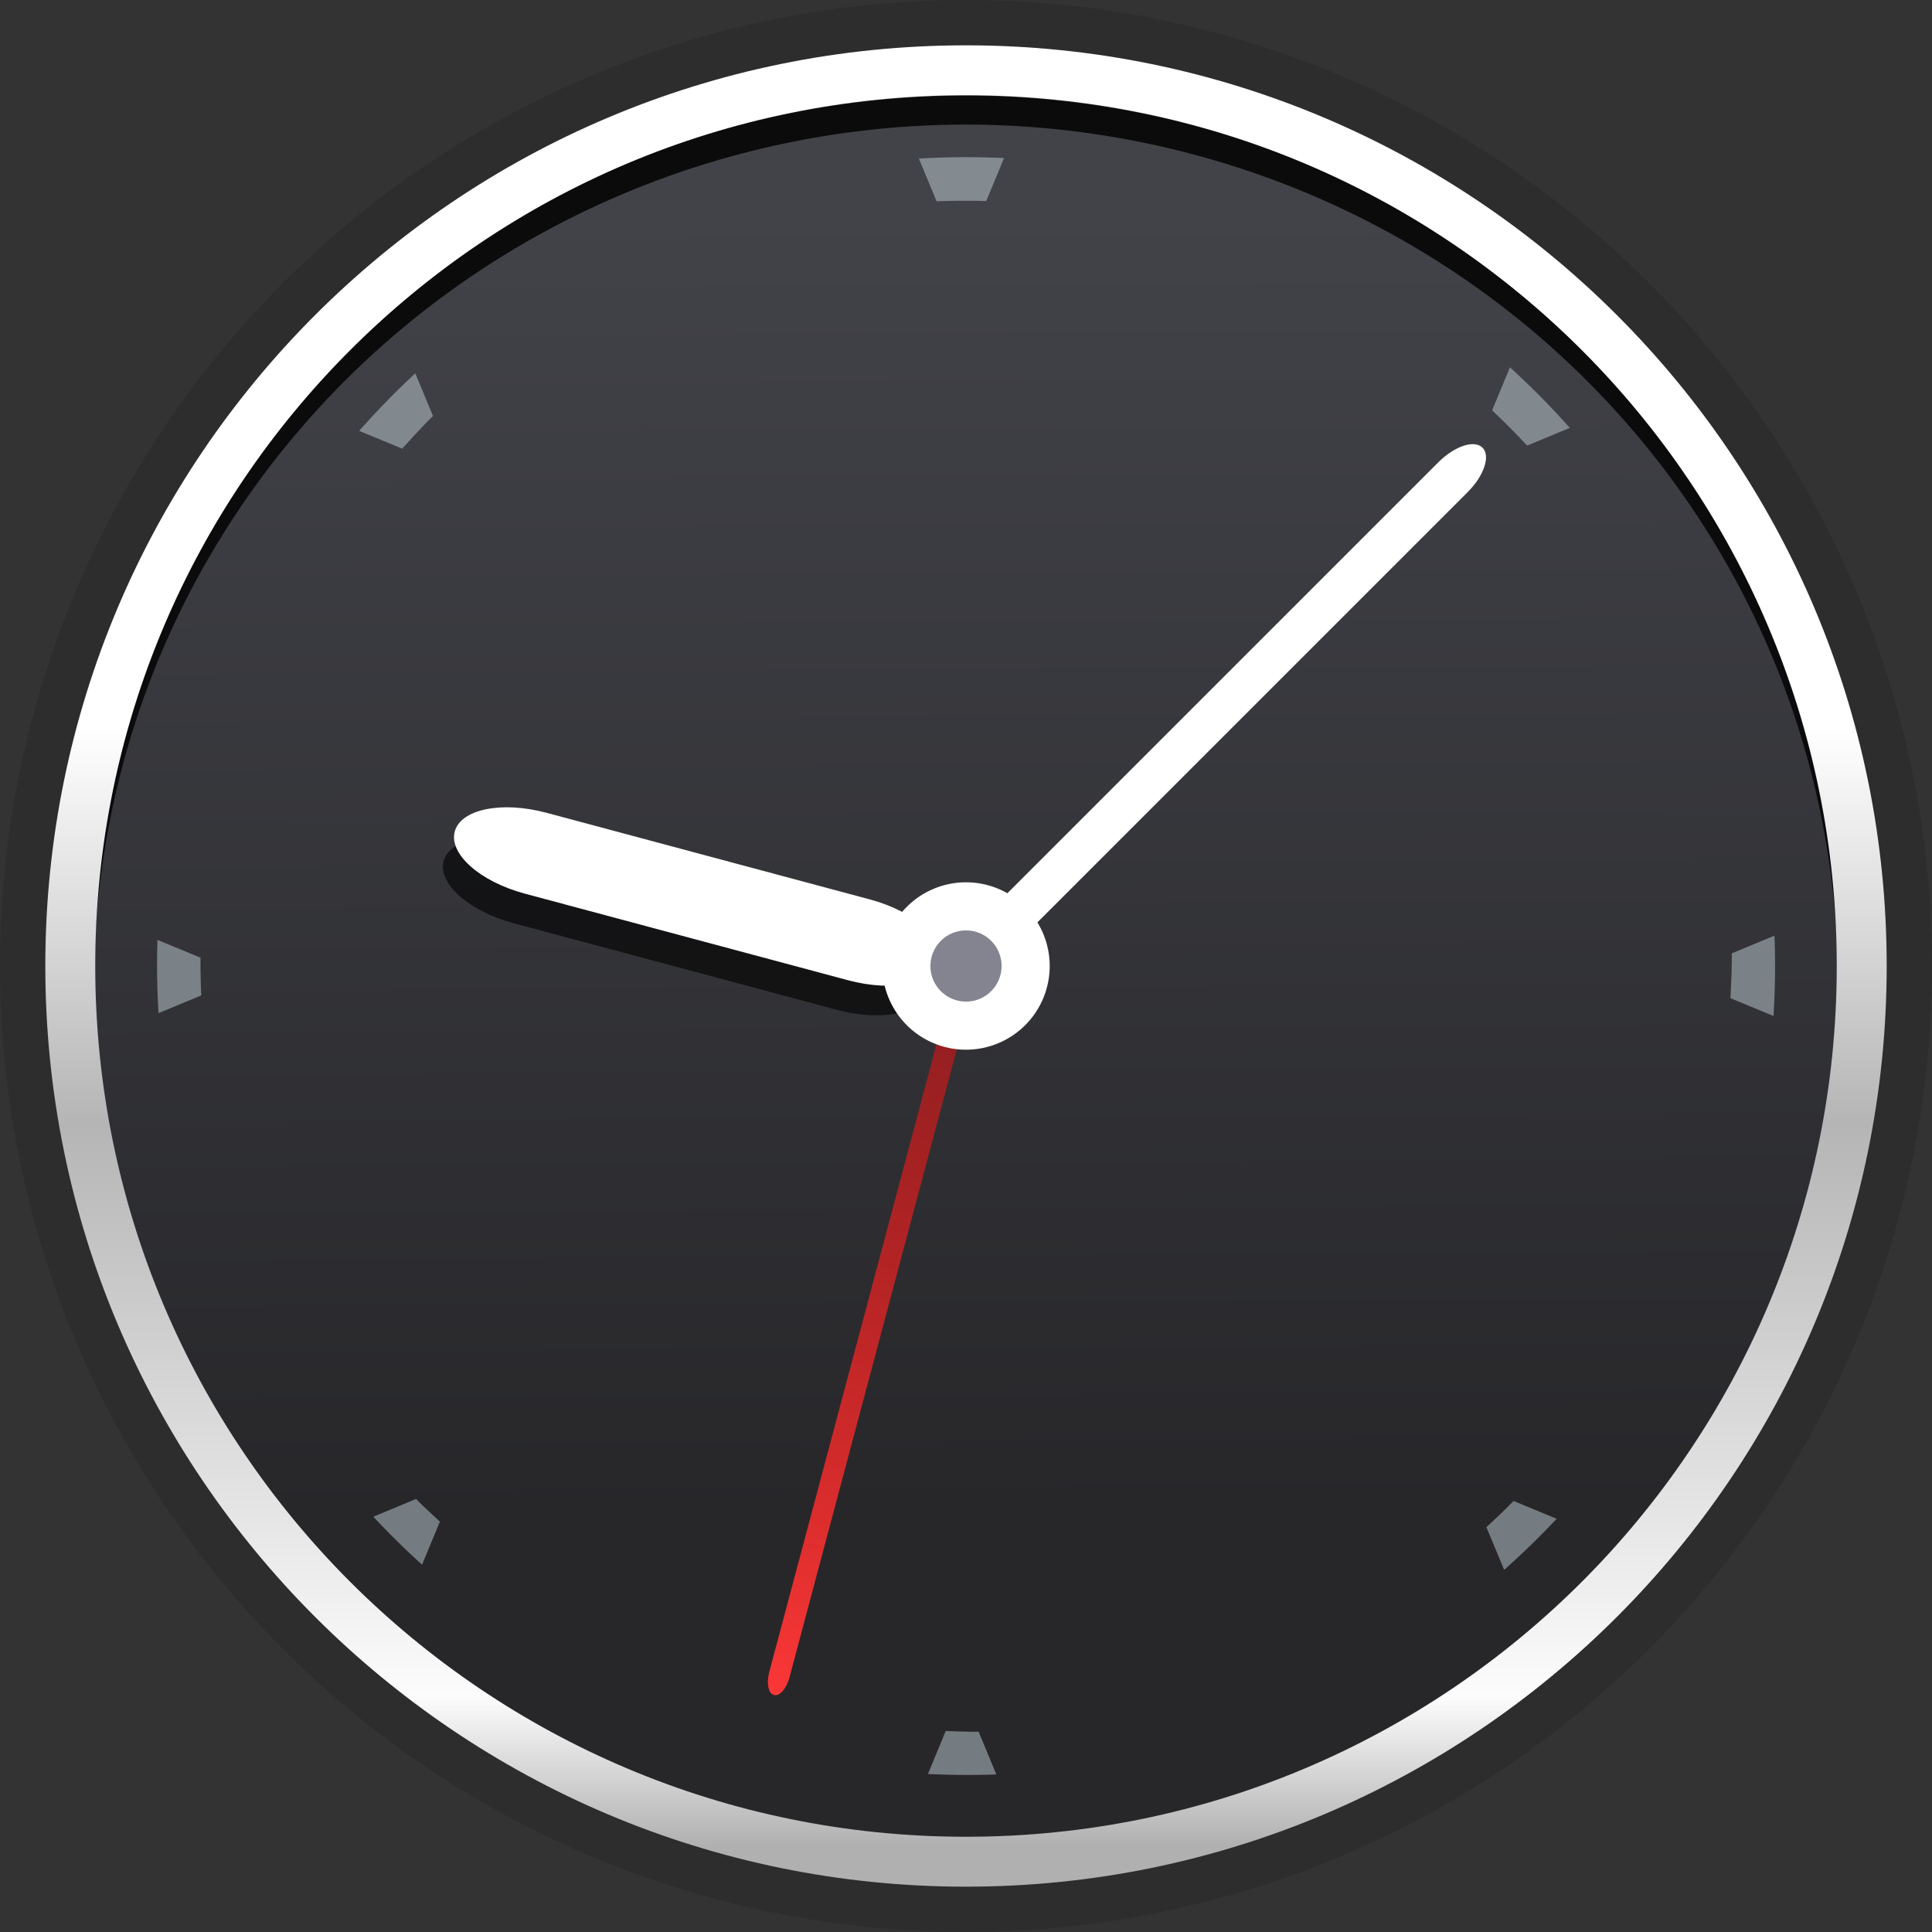 <svg xmlns="http://www.w3.org/2000/svg" xmlns:xlink="http://www.w3.org/1999/xlink" height="128" viewBox="0 0 128 128" width="128"><rect x="0" y="0" width="128" height="128" fill="#333333" stroke="none"/><defs><linearGradient id="c"><stop offset="0" stop-color="#b0b0b0"/><stop offset=".086" stop-color="#fcfcfc"/><stop offset=".416" stop-color="#b5b5b5"/><stop offset=".644" stop-color="#fff"/><stop offset="1" stop-color="#fff"/></linearGradient><linearGradient id="b"><stop offset="0" stop-color="#fb3737"/><stop offset="1" stop-color="#d01111" stop-opacity=".574"/></linearGradient><linearGradient id="a"><stop offset="0" stop-color="#424349"/><stop offset="1" stop-color="#27272a"/></linearGradient><linearGradient xlink:href="#a" id="d" x1="24.535" y1="7.996" x2="24.705" y2="38.25" gradientUnits="userSpaceOnUse" gradientTransform="translate(-4.426 -85.425) scale(2.841)"/><linearGradient xlink:href="#b" id="e" x1="-21.096" y1="58.687" x2="28.809" y2="58.687" gradientUnits="userSpaceOnUse"/><linearGradient xlink:href="#c" id="f" x1="68.43" y1="45.537" x2="68.43" y2="-69.545" gradientUnits="userSpaceOnUse"/></defs><g transform="translate(0 76.8)" color="#000"><path style="isolation:auto;mix-blend-mode:normal;marker:none" d="M128-12.8a64 64 0 0 1-64 64 64 64 0 0 1-64-64 64 64 0 0 1 64-64 64 64 0 0 1 64 64z" display="block" overflow="visible" fill-opacity=".116" stroke-width="2.778"/><path style="isolation:auto;mix-blend-mode:normal;marker:none" d="M123.344-12.8A59.344 59.344 0 0 1 64 46.544 59.344 59.344 0 0 1 4.656-12.8 59.344 59.344 0 0 1 64-72.144 59.344 59.344 0 0 1 123.344-12.8z" overflow="visible" fill="url(#d)" stroke-width="3.307"/><path style="isolation:auto;mix-blend-mode:normal;marker:none" d="M65.872-16.752L95.28-46.16c1.086-1.086 2.397-1.524 2.94-.98.543.543.106 1.854-.98 2.94L67.832-14.792c-1.086 1.086-2.398 1.523-2.94.98-.544-.543-.106-1.854.98-2.94z" overflow="visible" fill="#fff" stroke-width="1.714" stroke-linecap="round"/><path style="isolation:auto;mix-blend-mode:normal;marker:none" d="M35.467-20.991l21.425 5.74c2.967.795 5.036 2.63 4.638 4.114-.397 1.483-3.106 2.038-6.073 1.243l-21.425-5.741c-2.968-.795-5.037-2.63-4.64-4.114.398-1.483 3.107-2.038 6.075-1.242z" overflow="visible" fill-opacity=".628" stroke-width="1.714" stroke-linecap="round"/><path style="isolation:auto;mix-blend-mode:normal;marker:none" d="M36.202-22.952l21.425 5.74c2.967.796 5.036 2.63 4.639 4.114-.398 1.484-3.107 2.038-6.074 1.243l-21.425-5.74c-2.968-.796-5.036-2.63-4.639-4.114.398-1.484 3.107-2.038 6.074-1.243z" overflow="visible" fill="#fff" stroke-width="1.714" stroke-linecap="round"/><path transform="rotate(-75.084) skewX(-.009)" style="isolation:auto;mix-blend-mode:normal;marker:none" d="M-19.71 57.993h47.133c.768 0 1.386.31 1.386.694 0 .384-.618.693-1.386.693H-19.71c-.768 0-1.386-.31-1.386-.693 0-.384.618-.694 1.386-.694z" overflow="visible" fill="url(#e)" stroke-width="1.714" stroke-linecap="round"/><path style="isolation:auto;mix-blend-mode:normal;marker:none" d="M69.545-12.8A5.545 5.545 0 0 1 64-7.255a5.545 5.545 0 0 1-5.545-5.545A5.545 5.545 0 0 1 64-18.345a5.545 5.545 0 0 1 5.545 5.545z" overflow="visible" fill="#fff" stroke-width="1.714" stroke-linecap="round"/><circle style="isolation:auto;mix-blend-mode:normal;marker:none" cx="64" cy="-12.8" r="2.359" overflow="visible" fill="#3c3c50" fill-opacity=".632" stroke-width="1.714" stroke-linecap="round"/><path d="M100.037-52.465l-1.18 2.852c.8.757 1.572 1.532 2.316 2.335l2.83-1.173a53.243 53.243 0 0 0-3.966-4.014zM66.519-66.327a53.252 53.252 0 0 0-5.64.034l1.173 2.83a50.322 50.322 0 0 1 3.289-.017zm-39.005 14.26a53.212 53.212 0 0 0-3.717 3.813l2.847 1.178c.672-.732 1.334-1.473 2.043-2.16zm90.05 37.256l-2.83 1.174c.016.987-.044 1.978-.086 2.97l2.852 1.18a53.22 53.22 0 0 0 .064-5.324zm-107.133.28a53.247 53.247 0 0 0 .073 4.854l2.83-1.174a50.259 50.259 0 0 1-.05-2.5zm89.85 37.174a50.24 50.24 0 0 1-1.802 1.733l1.174 2.83a53.25 53.25 0 0 0 3.48-3.383zm-72.714-.132l-2.83 1.174a53.25 53.25 0 0 0 3.226 3.18l1.18-2.852c-.528-.5-1.073-.982-1.576-1.502zm37.269 15.42c-.725.011-1.452-.027-2.18-.046l-1.177 2.847c1.516.07 3.025.086 4.53.028l-1.173-2.83z" style="line-height:normal;text-indent:0;text-align:start;text-decoration-line:none;text-decoration-style:solid;text-decoration-color:#000;text-transform:none;isolation:auto;mix-blend-mode:normal;marker:none" font-weight="400" font-family="sans-serif" white-space="normal" display="block" overflow="visible" fill="#c9d8dd" fill-opacity=".484" stroke-width="2.909"/><path style="isolation:auto;mix-blend-mode:normal;marker:none" d="M121.76-12.423A57.8 56.917 0 0 0 64-68.546 57.8 56.917 0 0 0 6.24-12.753a57.8 56.917 0 0 1-.04-.794A57.8 56.917 0 0 1 64-70.464a57.8 56.917 0 0 1 57.8 56.917 57.8 56.917 0 0 1-.04 1.124z" overflow="visible" fill="#0b0b0b" stroke-width="3.196"/><path style="line-height:normal;font-variant-ligatures:normal;font-variant-position:normal;font-variant-caps:normal;font-variant-numeric:normal;font-variant-alternates:normal;font-feature-settings:normal;text-indent:0;text-align:start;text-decoration-line:none;text-decoration-style:solid;text-decoration-color:#000;text-transform:none;text-orientation:mixed;shape-padding:0;isolation:auto;mix-blend-mode:normal;marker:none" d="M64-73.797c-33.668 0-60.998 27.328-60.998 60.996 0 33.668 27.33 60.998 60.998 60.998s60.998-27.33 60.998-60.998S97.668-73.797 64-73.797zm0 3.307c31.88 0 57.69 25.808 57.69 57.69 0 31.88-25.81 57.69-57.69 57.69S6.31 19.08 6.31-12.8c0-31.882 25.81-57.69 57.69-57.69z" font-weight="400" font-family="sans-serif" white-space="normal" overflow="visible" fill="url(#f)" stroke-width="3.307"/></g></svg>